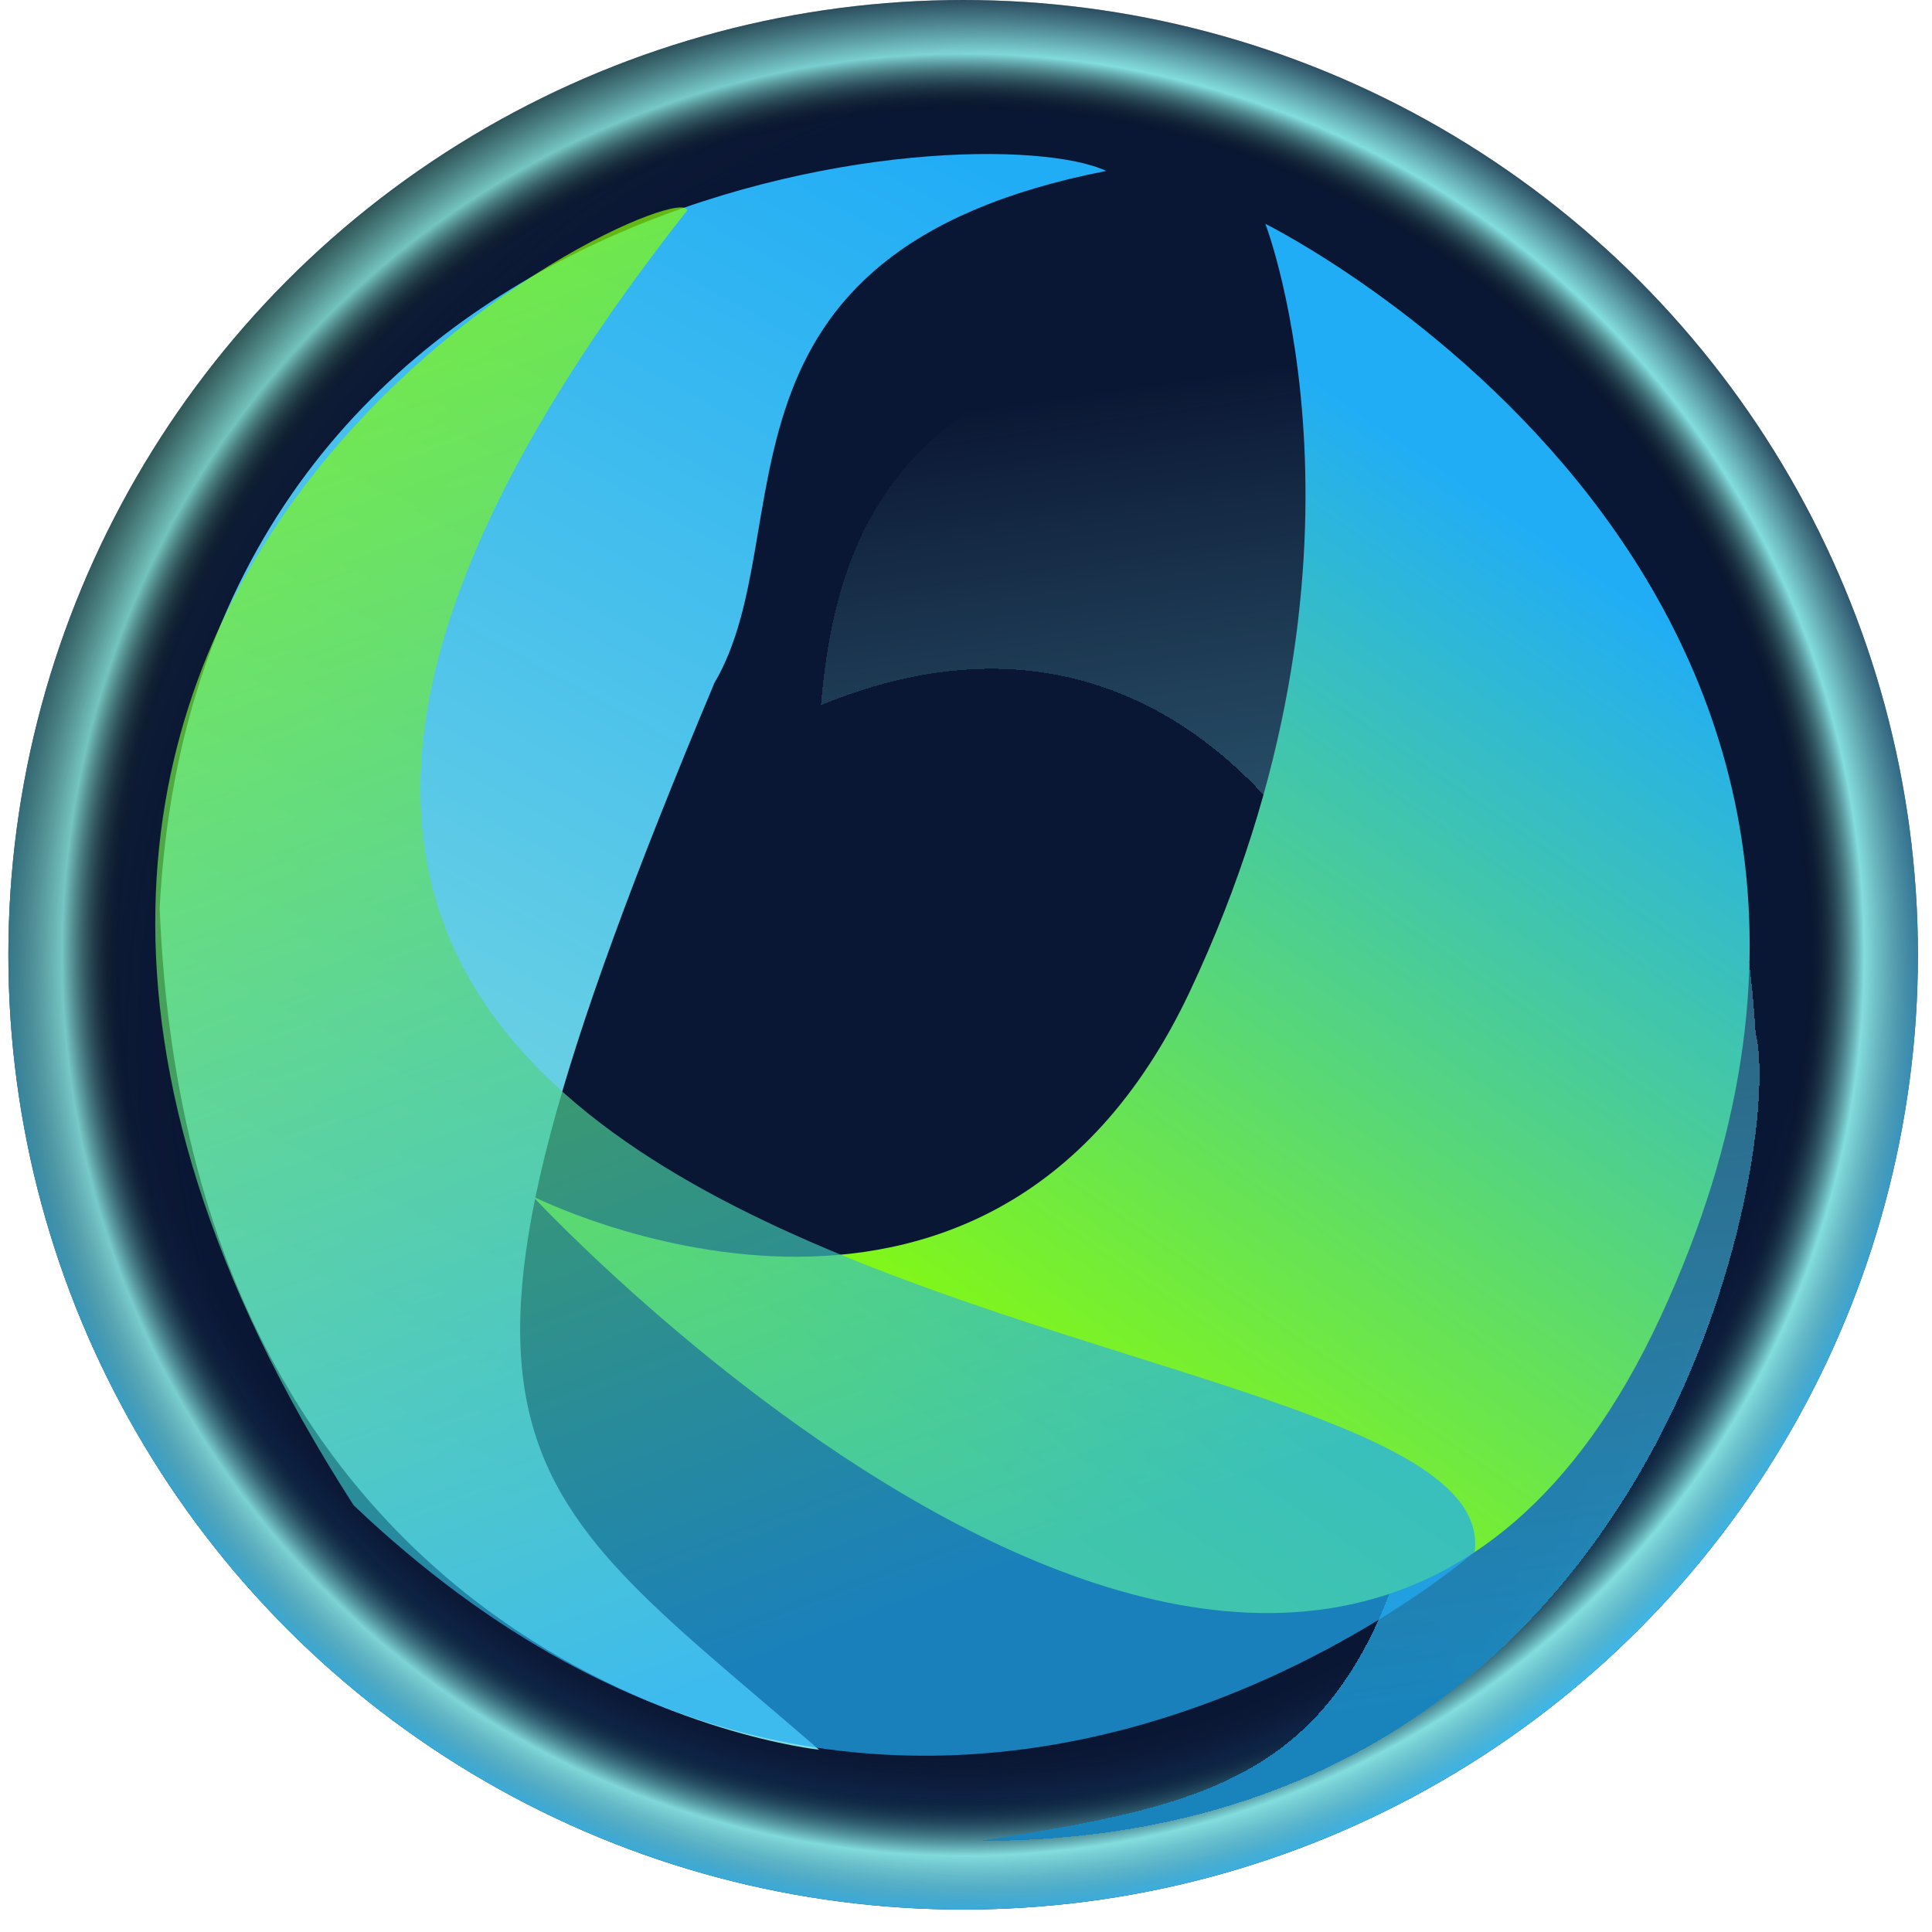<svg width="86" height="86" viewBox="0 0 86 86" fill="none" xmlns="http://www.w3.org/2000/svg">
<circle cx="42.873" cy="42.5" r="42.5" fill="#0A1734"/>
<circle cx="42.873" cy="42.5" r="42.5" fill="url(#paint0_radial_386_1116)"/>
<circle cx="42.873" cy="42.5" r="42.5" fill="url(#paint1_radial_386_1116)"/>
<circle cx="42.873" cy="42.5" r="42.5" fill="url(#paint2_diamond_386_1116)" fill-opacity="0.8"/>
<g filter="url(#filter0_d_386_1116)">
<path d="M63.862 59.418C66.688 44.189 56.53 19.161 36.544 27.39C37.503 15.61 43.558 13.198 54.273 8.931L54.442 8.863C63.862 12.16 77.04 22.392 78.149 41.991C79.405 46.701 74.381 77.945 43.609 77.945C55.606 76.091 61.036 74.647 63.862 59.418Z" fill="url(#paint3_linear_386_1116)" shape-rendering="crispEdges"/>
</g>
<g style="mix-blend-mode:color-dodge" filter="url(#filter1_f_386_1116)">
<path d="M52.963 44.137C43.857 63.447 23.714 53.253 23.714 53.253C23.714 53.253 58.838 91.133 73.91 58.634C88.982 26.134 56.325 9.963 56.325 9.963C56.325 9.963 62.069 24.826 52.963 44.137Z" fill="url(#paint4_linear_386_1116)"/>
</g>
<g filter="url(#filter2_f_386_1116)">
<path d="M7.107 40.417C8.833 7.604 43.713 5.01 49.24 7.609C30.762 11.228 35.773 23.675 31.8 30.402C17.466 64.584 22.301 65.62 36.462 77.887C36.462 77.887 8.489 74.952 7.107 40.417Z" fill="url(#paint5_linear_386_1116)"/>
</g>
<path d="M15.74 67.004C-10.591 26.049 30.339 7.48 30.59 9.364C-10.162 61.166 67.197 56.817 65.643 69.077C65.643 69.077 40.783 90.819 15.74 67.004Z" fill="url(#paint6_linear_386_1116)" fill-opacity="0.7"/>
<defs>
<filter id="filter0_d_386_1116" x="32.544" y="8.863" width="49.778" height="77.082" filterUnits="userSpaceOnUse" color-interpolation-filters="sRGB">
<feFlood flood-opacity="0" result="BackgroundImageFix"/>
<feColorMatrix in="SourceAlpha" type="matrix" values="0 0 0 0 0 0 0 0 0 0 0 0 0 0 0 0 0 0 127 0" result="hardAlpha"/>
<feOffset dy="4"/>
<feGaussianBlur stdDeviation="2"/>
<feComposite in2="hardAlpha" operator="out"/>
<feColorMatrix type="matrix" values="0 0 0 0 0 0 0 0 0 0 0 0 0 0 0 0 0 0 0.25 0"/>
<feBlend mode="normal" in2="BackgroundImageFix" result="effect1_dropShadow_386_1116"/>
<feBlend mode="normal" in="SourceGraphic" in2="effect1_dropShadow_386_1116" result="shape"/>
</filter>
<filter id="filter1_f_386_1116" x="19.714" y="5.963" width="62.169" height="69.842" filterUnits="userSpaceOnUse" color-interpolation-filters="sRGB">
<feFlood flood-opacity="0" result="BackgroundImageFix"/>
<feBlend mode="normal" in="SourceGraphic" in2="BackgroundImageFix" result="shape"/>
<feGaussianBlur stdDeviation="2" result="effect1_foregroundBlur_386_1116"/>
</filter>
<filter id="filter2_f_386_1116" x="3.107" y="2.855" width="50.132" height="79.031" filterUnits="userSpaceOnUse" color-interpolation-filters="sRGB">
<feFlood flood-opacity="0" result="BackgroundImageFix"/>
<feBlend mode="normal" in="SourceGraphic" in2="BackgroundImageFix" result="shape"/>
<feGaussianBlur stdDeviation="2" result="effect1_foregroundBlur_386_1116"/>
</filter>
<radialGradient id="paint0_radial_386_1116" cx="0" cy="0" r="1" gradientUnits="userSpaceOnUse" gradientTransform="translate(42.873 36.224) rotate(90) scale(48.776 45.062)">
<stop offset="0.857" stop-color="#141F45" stop-opacity="0"/>
<stop offset="1" stop-color="#21ADF6"/>
</radialGradient>
<radialGradient id="paint1_radial_386_1116" cx="0" cy="0" r="1" gradientUnits="userSpaceOnUse" gradientTransform="translate(42.873 42.5) rotate(28.207) scale(43.622 43.622)">
<stop offset="0.863" stop-opacity="0"/>
<stop offset="0.923" stop-color="#83DDDD"/>
<stop offset="1" stop-color="#83DDDD" stop-opacity="0"/>
</radialGradient>
<radialGradient id="paint2_diamond_386_1116" cx="0" cy="0" r="1" gradientUnits="userSpaceOnUse" gradientTransform="translate(49.766 42.5) rotate(57.084) scale(65.523 73.8)">
<stop offset="0.592" stop-color="#141F45" stop-opacity="0"/>
<stop offset="1" stop-color="#8CFF00"/>
</radialGradient>
<linearGradient id="paint3_linear_386_1116" x1="57.433" y1="72.763" x2="48.947" y2="13.416" gradientUnits="userSpaceOnUse">
<stop stop-color="#1984BC"/>
<stop offset="1" stop-color="#83DDDD" stop-opacity="0"/>
</linearGradient>
<linearGradient id="paint4_linear_386_1116" x1="43.294" y1="65.542" x2="70.927" y2="25.349" gradientUnits="userSpaceOnUse">
<stop stop-color="#8CFF00"/>
<stop offset="1" stop-color="#21ADF6"/>
</linearGradient>
<linearGradient id="paint5_linear_386_1116" x1="12.161" y1="61.779" x2="42.454" y2="6.855" gradientUnits="userSpaceOnUse">
<stop stop-color="#83DDDD"/>
<stop offset="1" stop-color="#21ADF6"/>
</linearGradient>
<linearGradient id="paint6_linear_386_1116" x1="36.289" y1="73.14" x2="14.055" y2="13.691" gradientUnits="userSpaceOnUse">
<stop stop-color="#21ADF6"/>
<stop offset="1" stop-color="#8CFF00"/>
</linearGradient>
</defs>
</svg>
